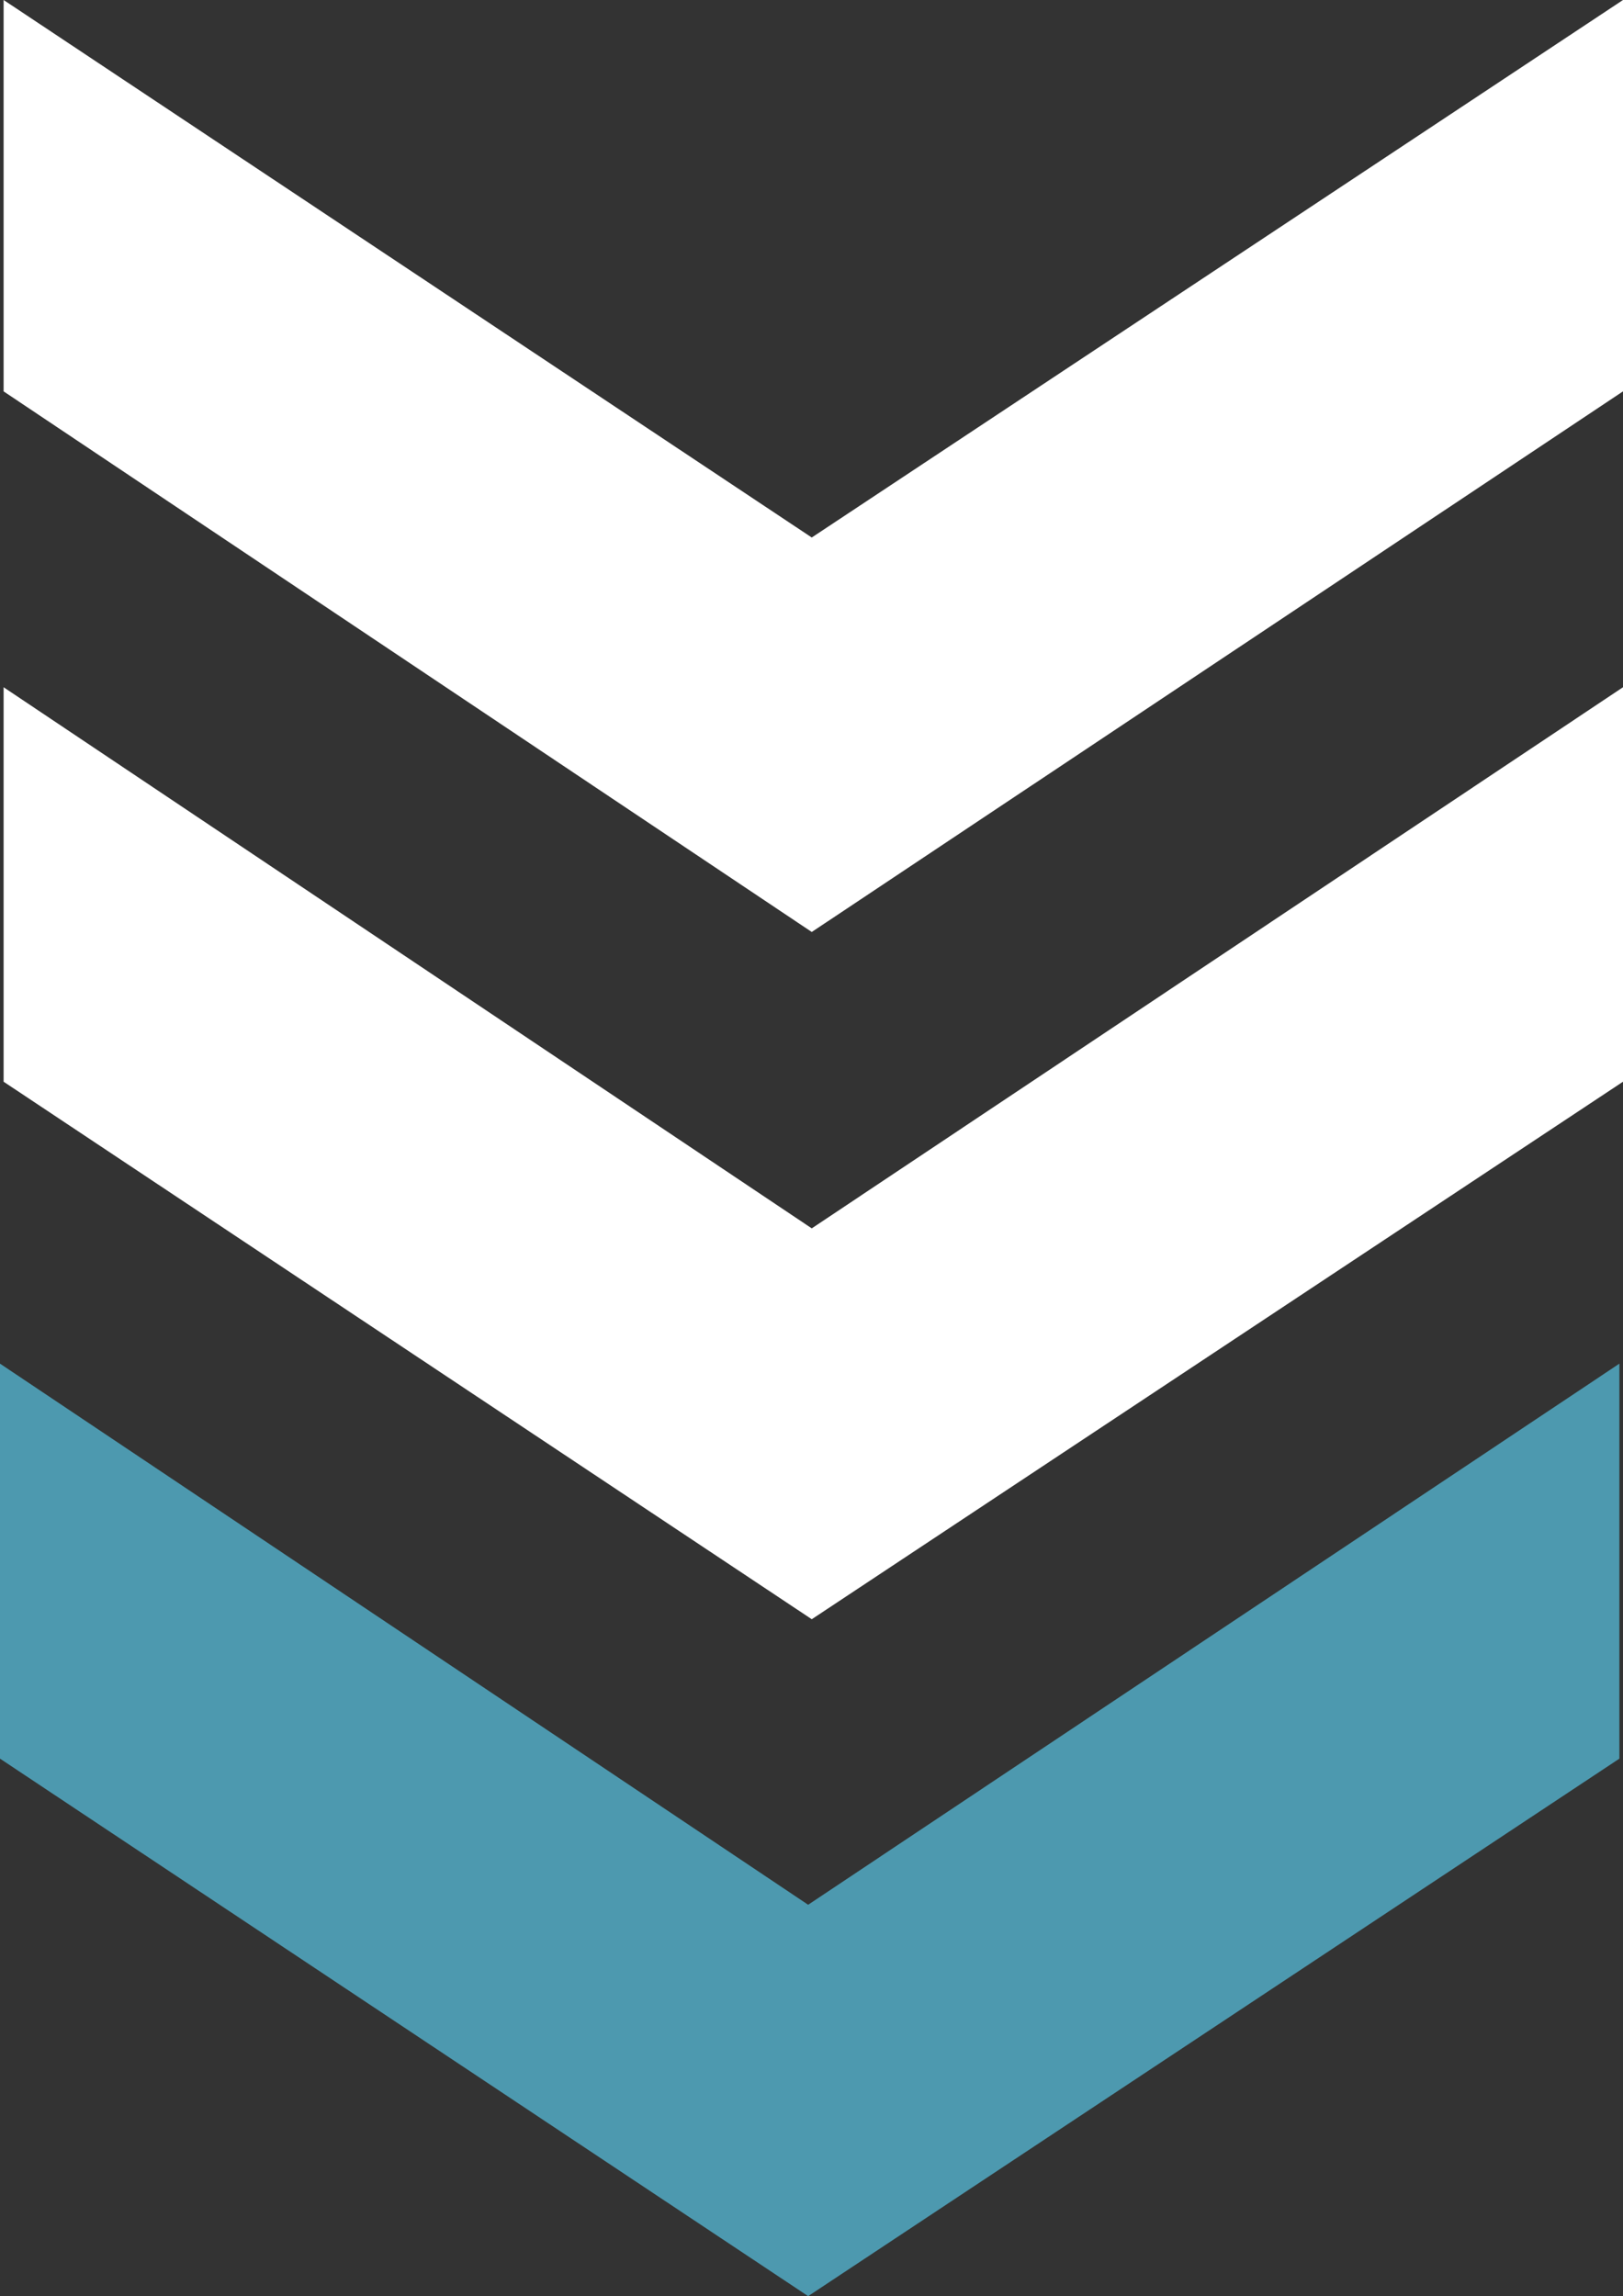 <svg xmlns="http://www.w3.org/2000/svg" viewBox="0 0 31.43 44.47">
  <rect x="0" y="0" width="31.43" height="44.47" fill="#333333" stroke="none"/>
  <defs>
    <style>
      .a {
        fill: #fff;
      }

      .a, .b {
        fill-rule: evenodd;
      }

      .b {
        fill: #4d99af;
      }
    </style>
  </defs>
  <g>
    <polygon class="a" points="15.72 31.36 0.07 20.95 0.07 13.31 15.72 23.79 31.43 13.31 31.43 20.95 15.72 31.36"/>
    <polygon class="a" points="0.07 7.58 0.07 0 15.72 10.41 31.43 0 31.43 7.58 15.72 18.05 0.07 7.58"/>
    <polygon class="b" points="15.65 44.47 0 34.06 0 26.41 15.65 36.89 31.36 26.41 31.36 34.06 15.65 44.47"/>
  </g>
</svg>
